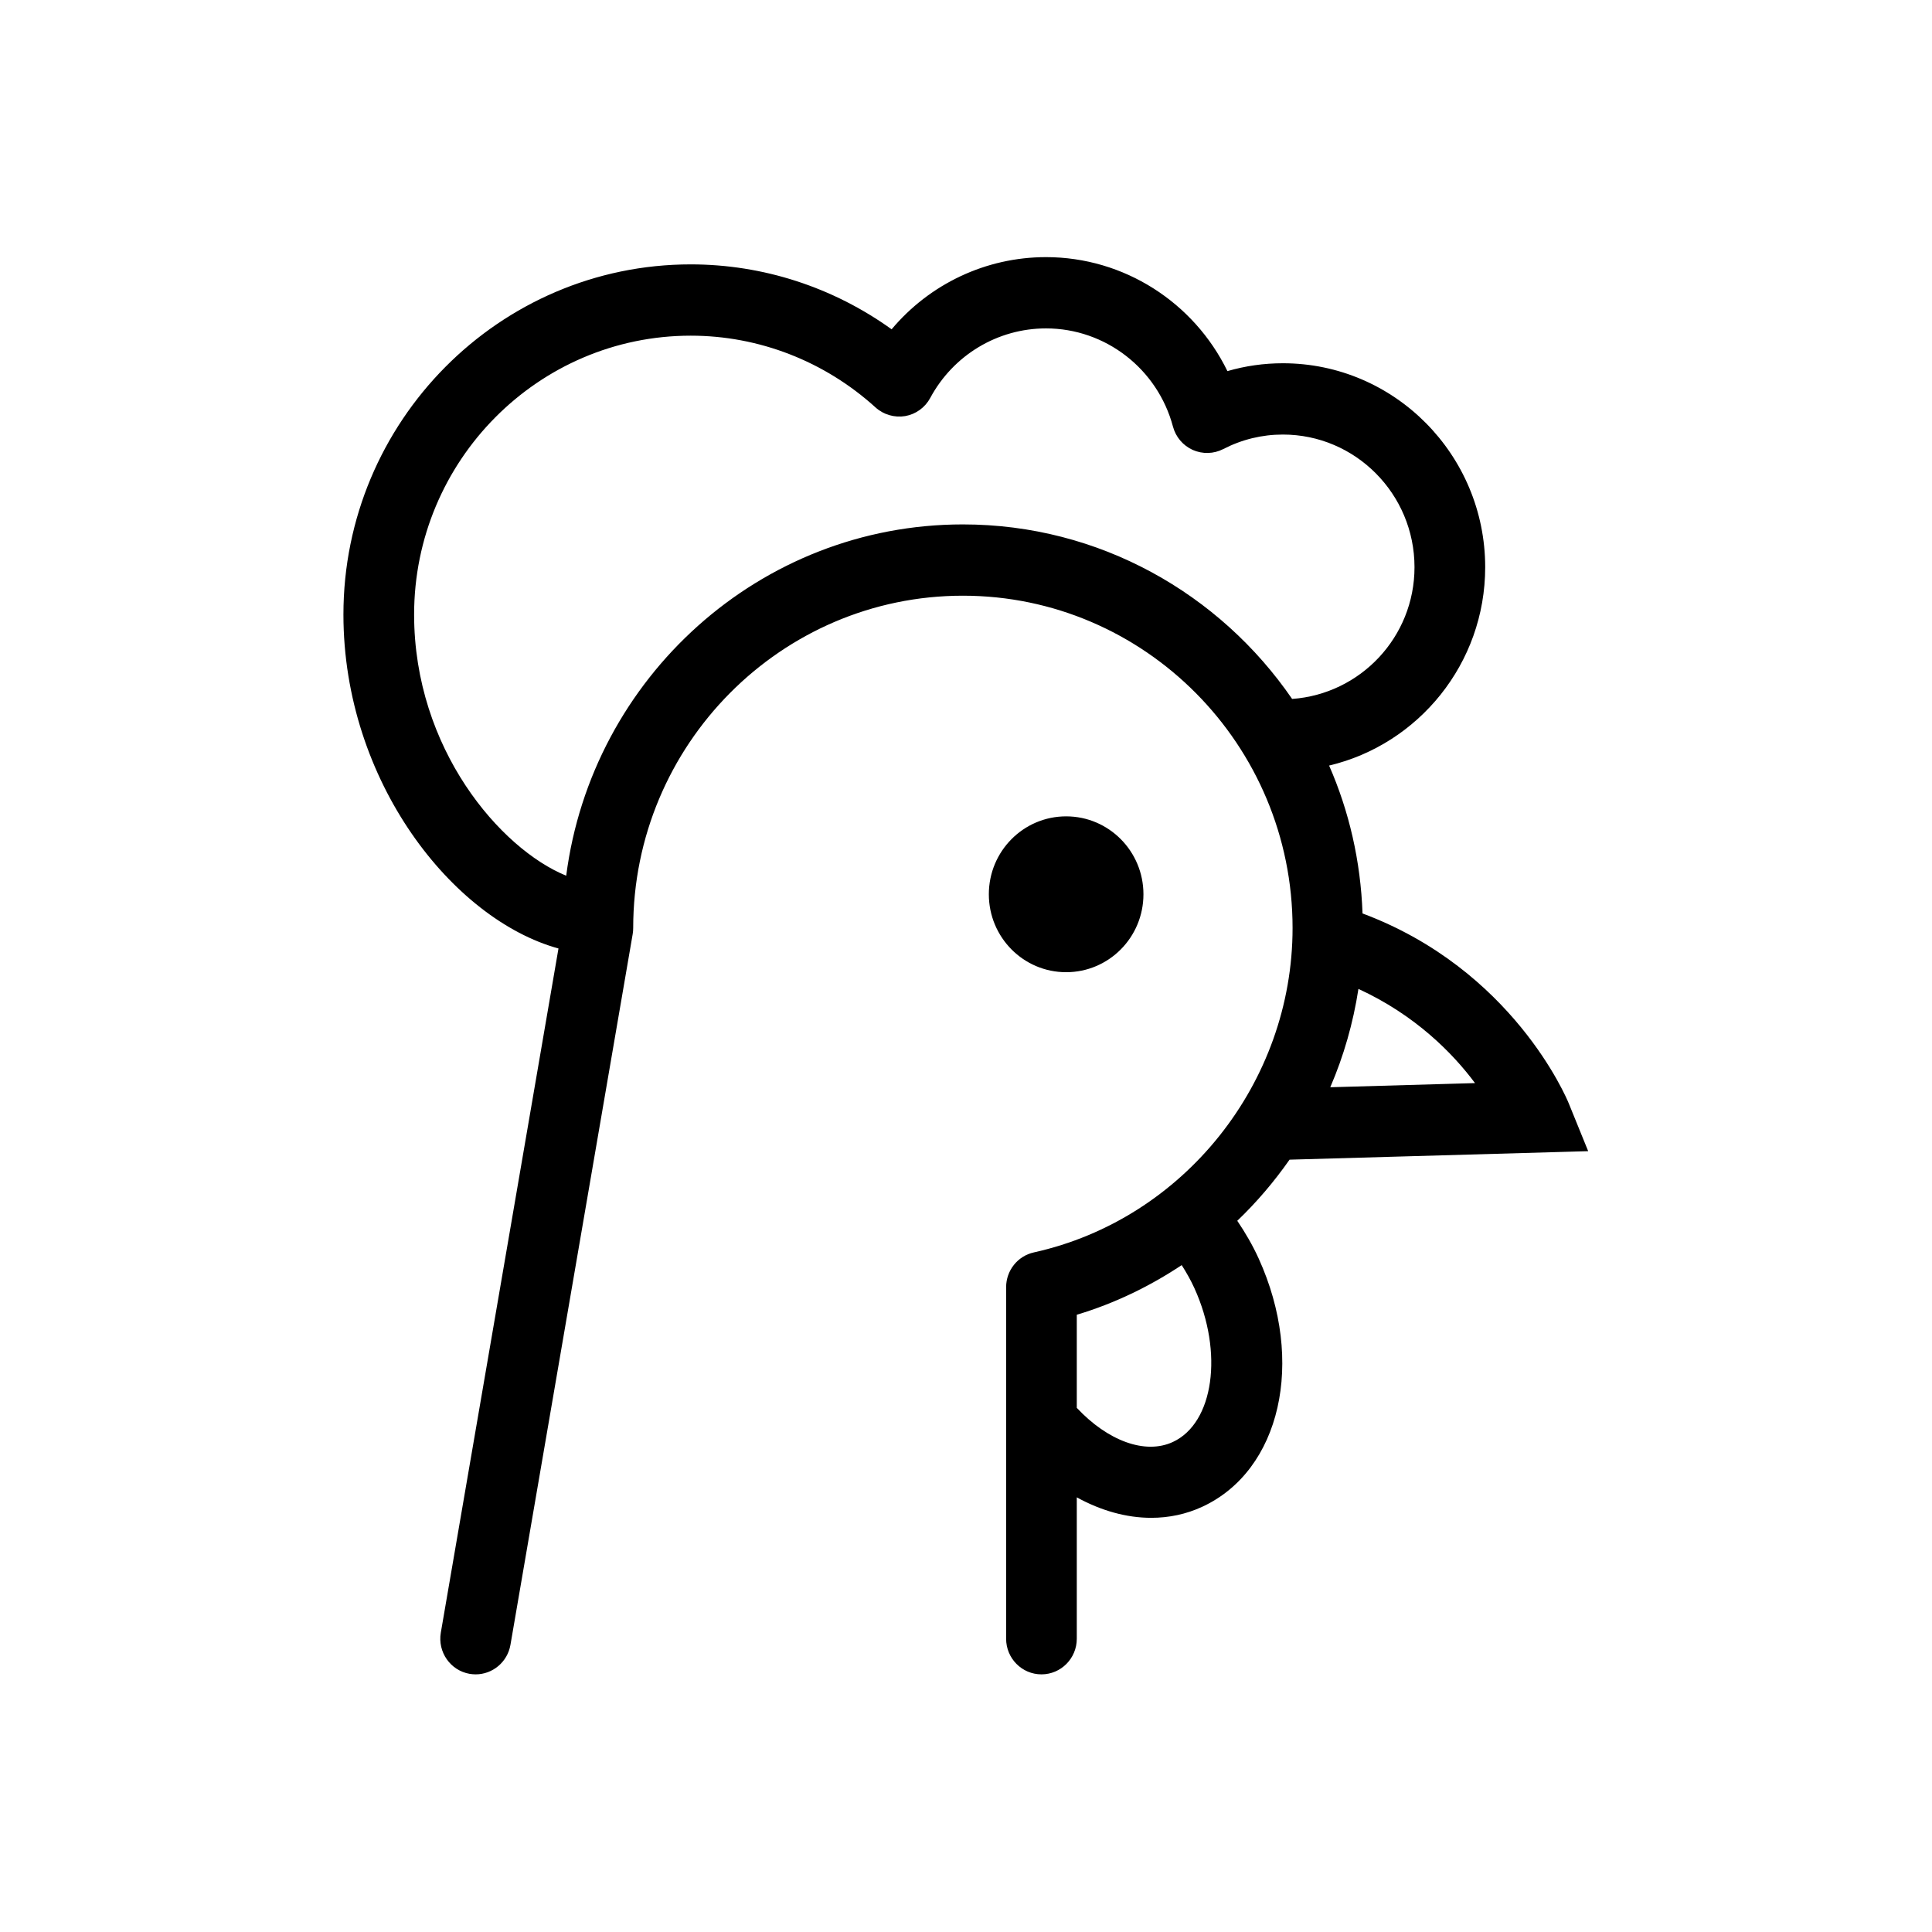 <svg xmlns="http://www.w3.org/2000/svg"  width="90" height="90" viewbox="0 0 90 90"><path d="M53.266,41.659 C53.266,43.664 51.654,45.289 49.665,45.289 C47.676,45.289 46.064,43.664 46.064,41.659 C46.064,39.654 47.676,38.029 49.665,38.029 C51.654,38.029 53.266,39.654 53.266,41.659 zM60.072,54.022 C59.354,55.048 58.541,56.004 57.637,56.869 C58.013,57.425 58.352,58.008 58.634,58.627 C60.814,63.423 59.660,68.502 56.006,70.191 C55.255,70.539 54.450,70.706 53.627,70.706 C52.475,70.706 51.289,70.373 50.161,69.752 C50.161,69.752 50.161,76.338 50.161,76.338 C50.161,77.254 49.424,77.998 48.515,77.998 C47.606,77.998 46.869,77.254 46.869,76.338 C46.869,76.338 46.869,59.963 46.869,59.963 C46.869,59.184 47.407,58.508 48.162,58.342 C55.145,56.796 60.213,50.440 60.213,43.230 C60.213,34.694 53.323,27.750 44.855,27.750 C36.387,27.750 29.497,34.694 29.497,43.230 C29.497,43.325 29.489,43.421 29.473,43.514 C29.473,43.514 23.779,76.622 23.779,76.622 C23.640,77.428 22.945,77.998 22.159,77.998 C22.065,77.998 21.971,77.989 21.876,77.974 C20.980,77.817 20.380,76.957 20.535,76.054 C20.535,76.054 26.016,44.184 26.016,44.184 C21.110,42.836 15.998,36.410 15.998,28.626 C15.998,19.633 23.256,12.316 32.178,12.316 C35.545,12.316 38.806,13.379 41.535,15.340 C43.306,13.231 45.923,11.978 48.728,11.978 C52.360,11.978 55.618,14.089 57.178,17.288 C58.014,17.045 58.878,16.922 59.762,16.922 C64.959,16.922 69.186,21.183 69.186,26.422 C69.186,30.912 66.076,34.677 61.915,35.663 C62.845,37.784 63.385,40.109 63.472,42.552 C70.462,45.166 72.973,51.139 73.081,51.405 C73.081,51.405 73.984,53.626 73.984,53.626 C73.984,53.626 60.072,54.022 60.072,54.022 zM55.641,60.010 C55.470,59.634 55.267,59.278 55.048,58.934 C53.556,59.925 51.921,60.719 50.161,61.246 C50.161,61.246 50.161,65.583 50.161,65.583 C51.602,67.123 53.348,67.770 54.634,67.174 C56.543,66.291 57.005,63.010 55.641,60.010 zM65.893,26.422 C65.893,23.014 63.143,20.243 59.762,20.243 C58.791,20.243 57.855,20.470 56.980,20.921 C56.536,21.148 56.017,21.160 55.562,20.959 C55.109,20.755 54.770,20.357 54.641,19.872 C53.923,17.180 51.492,15.298 48.728,15.298 C46.476,15.298 44.409,16.539 43.334,18.538 C43.094,18.985 42.663,19.296 42.167,19.383 C41.671,19.464 41.161,19.320 40.786,18.980 C38.408,16.824 35.352,15.637 32.178,15.637 C25.072,15.637 19.291,21.464 19.291,28.626 C19.291,34.889 23.321,39.548 26.376,40.794 C27.566,31.577 35.392,24.429 44.855,24.429 C51.208,24.429 56.823,27.653 60.192,32.559 C63.369,32.331 65.893,29.682 65.893,26.422 zM63.281,46.067 C63.036,47.659 62.594,49.198 61.969,50.648 C61.969,50.648 68.712,50.455 68.712,50.455 C67.664,49.047 65.915,47.278 63.281,46.067 z"></path></svg>
